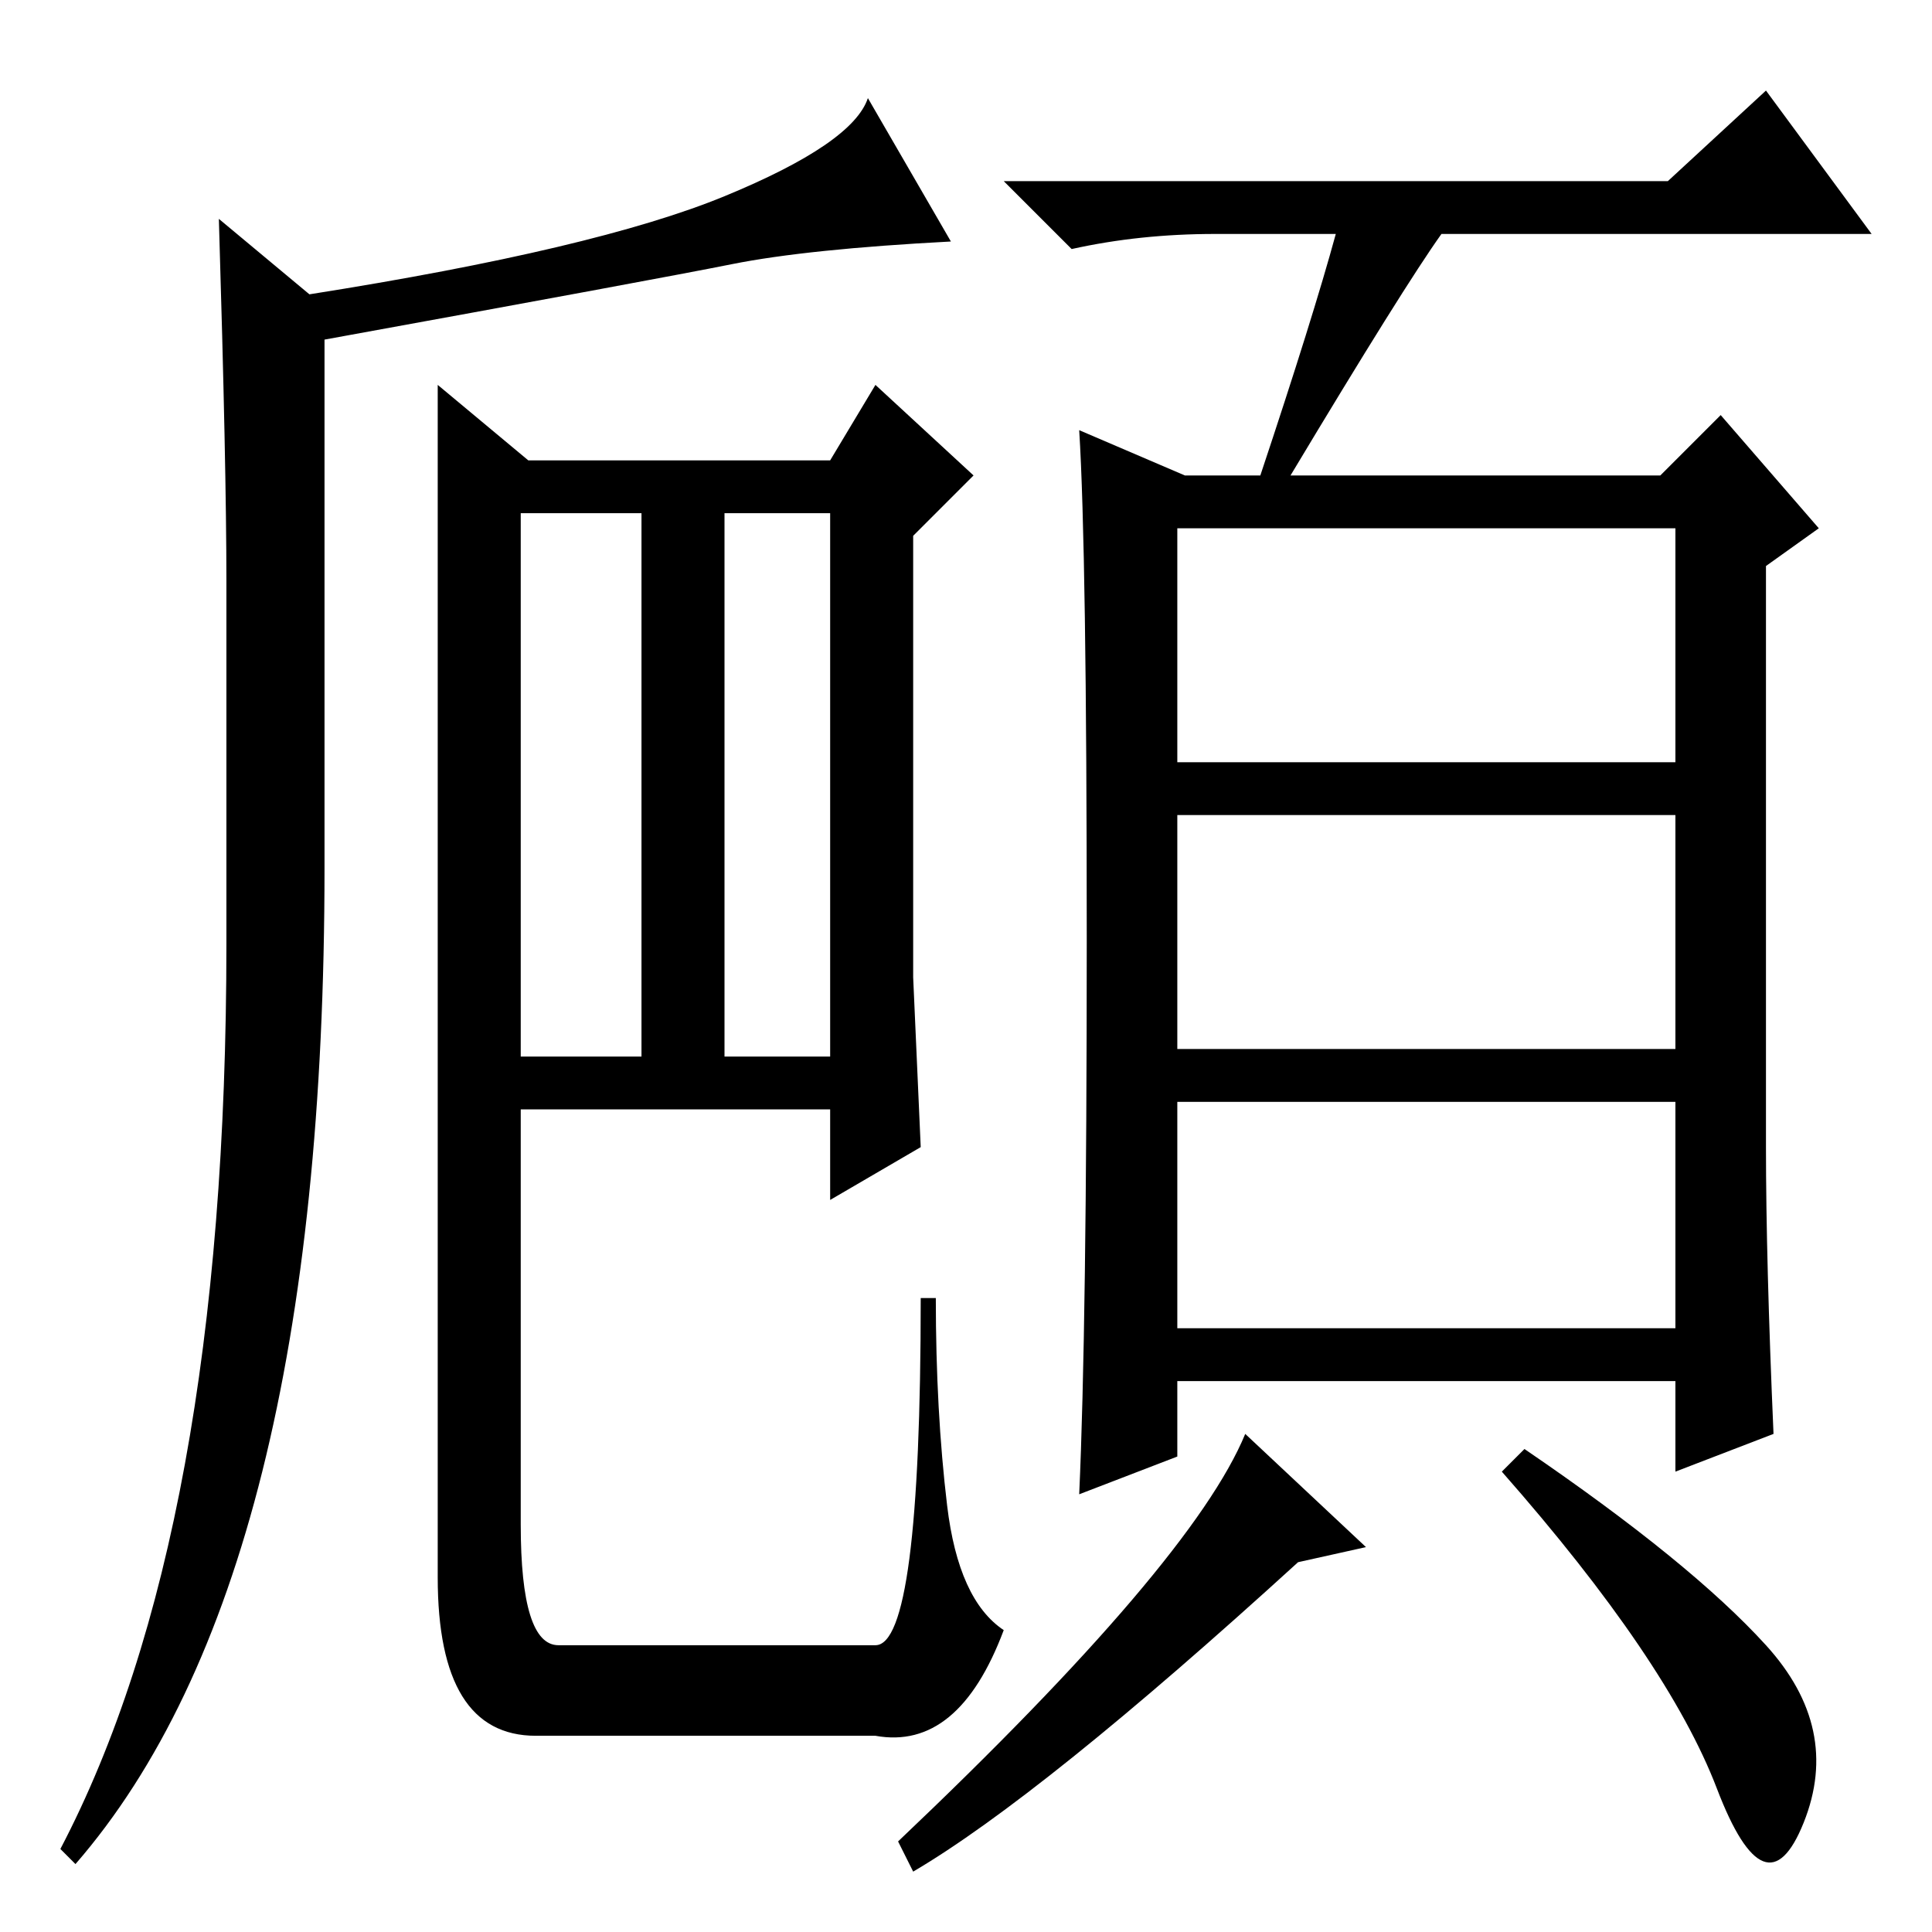 <?xml version="1.0" standalone="no"?>
<!DOCTYPE svg PUBLIC "-//W3C//DTD SVG 1.1//EN" "http://www.w3.org/Graphics/SVG/1.1/DTD/svg11.dtd" >
<svg xmlns="http://www.w3.org/2000/svg" xmlns:xlink="http://www.w3.org/1999/xlink" version="1.1" viewBox="0 -36 256 256">
  <g transform="matrix(1 0 0 -1 0 220)">
   <path fill="currentColor"
d="M43 141q0 -94 -33 -132l-2 2q22 42 22 120v48q0 15 -1 48l12 -10q38 6 55 13t19 13l11 -19q-19 -1 -29 -3t-54 -10v-70zM156 155h66v31h-66v-31zM156 117h66v31h-66v-31zM156 80h66v30h-66v-30zM177 225h-16q-10 0 -19 -2l-9 9h88l13 12l14 -19h-57q-5 -7 -20 -32h49l8 8
l13 -15l-7 -5v-77q0 -15 1 -38l-13 -5v12h-66v-10l-13 -5q1 22 1 73.5t-1 67.5l14 -6h10q7 21 10 32zM181 51l-9 -2q-34 -31 -51 -41l-2 4q39 37 46 54zM234 38q10 -11 5 -23.5t-11.5 4.5t-28.5 42l3 3q22 -15 32 -26zM69 116h16v72h-16v-72zM96 116h14v72h-14v-72zM70 195
h40l6 10l13 -12l-8 -8v-58.5t1 -22.5l-12 -7v12h-41v-55q0 -16 5 -16h42q6 0 6 46h2q0 -15 1.5 -27.5t7.5 -16.5q-6 -16 -17 -14h-45q-13 0 -13 21v73.5v84.5z" />
  </g>

</svg>
